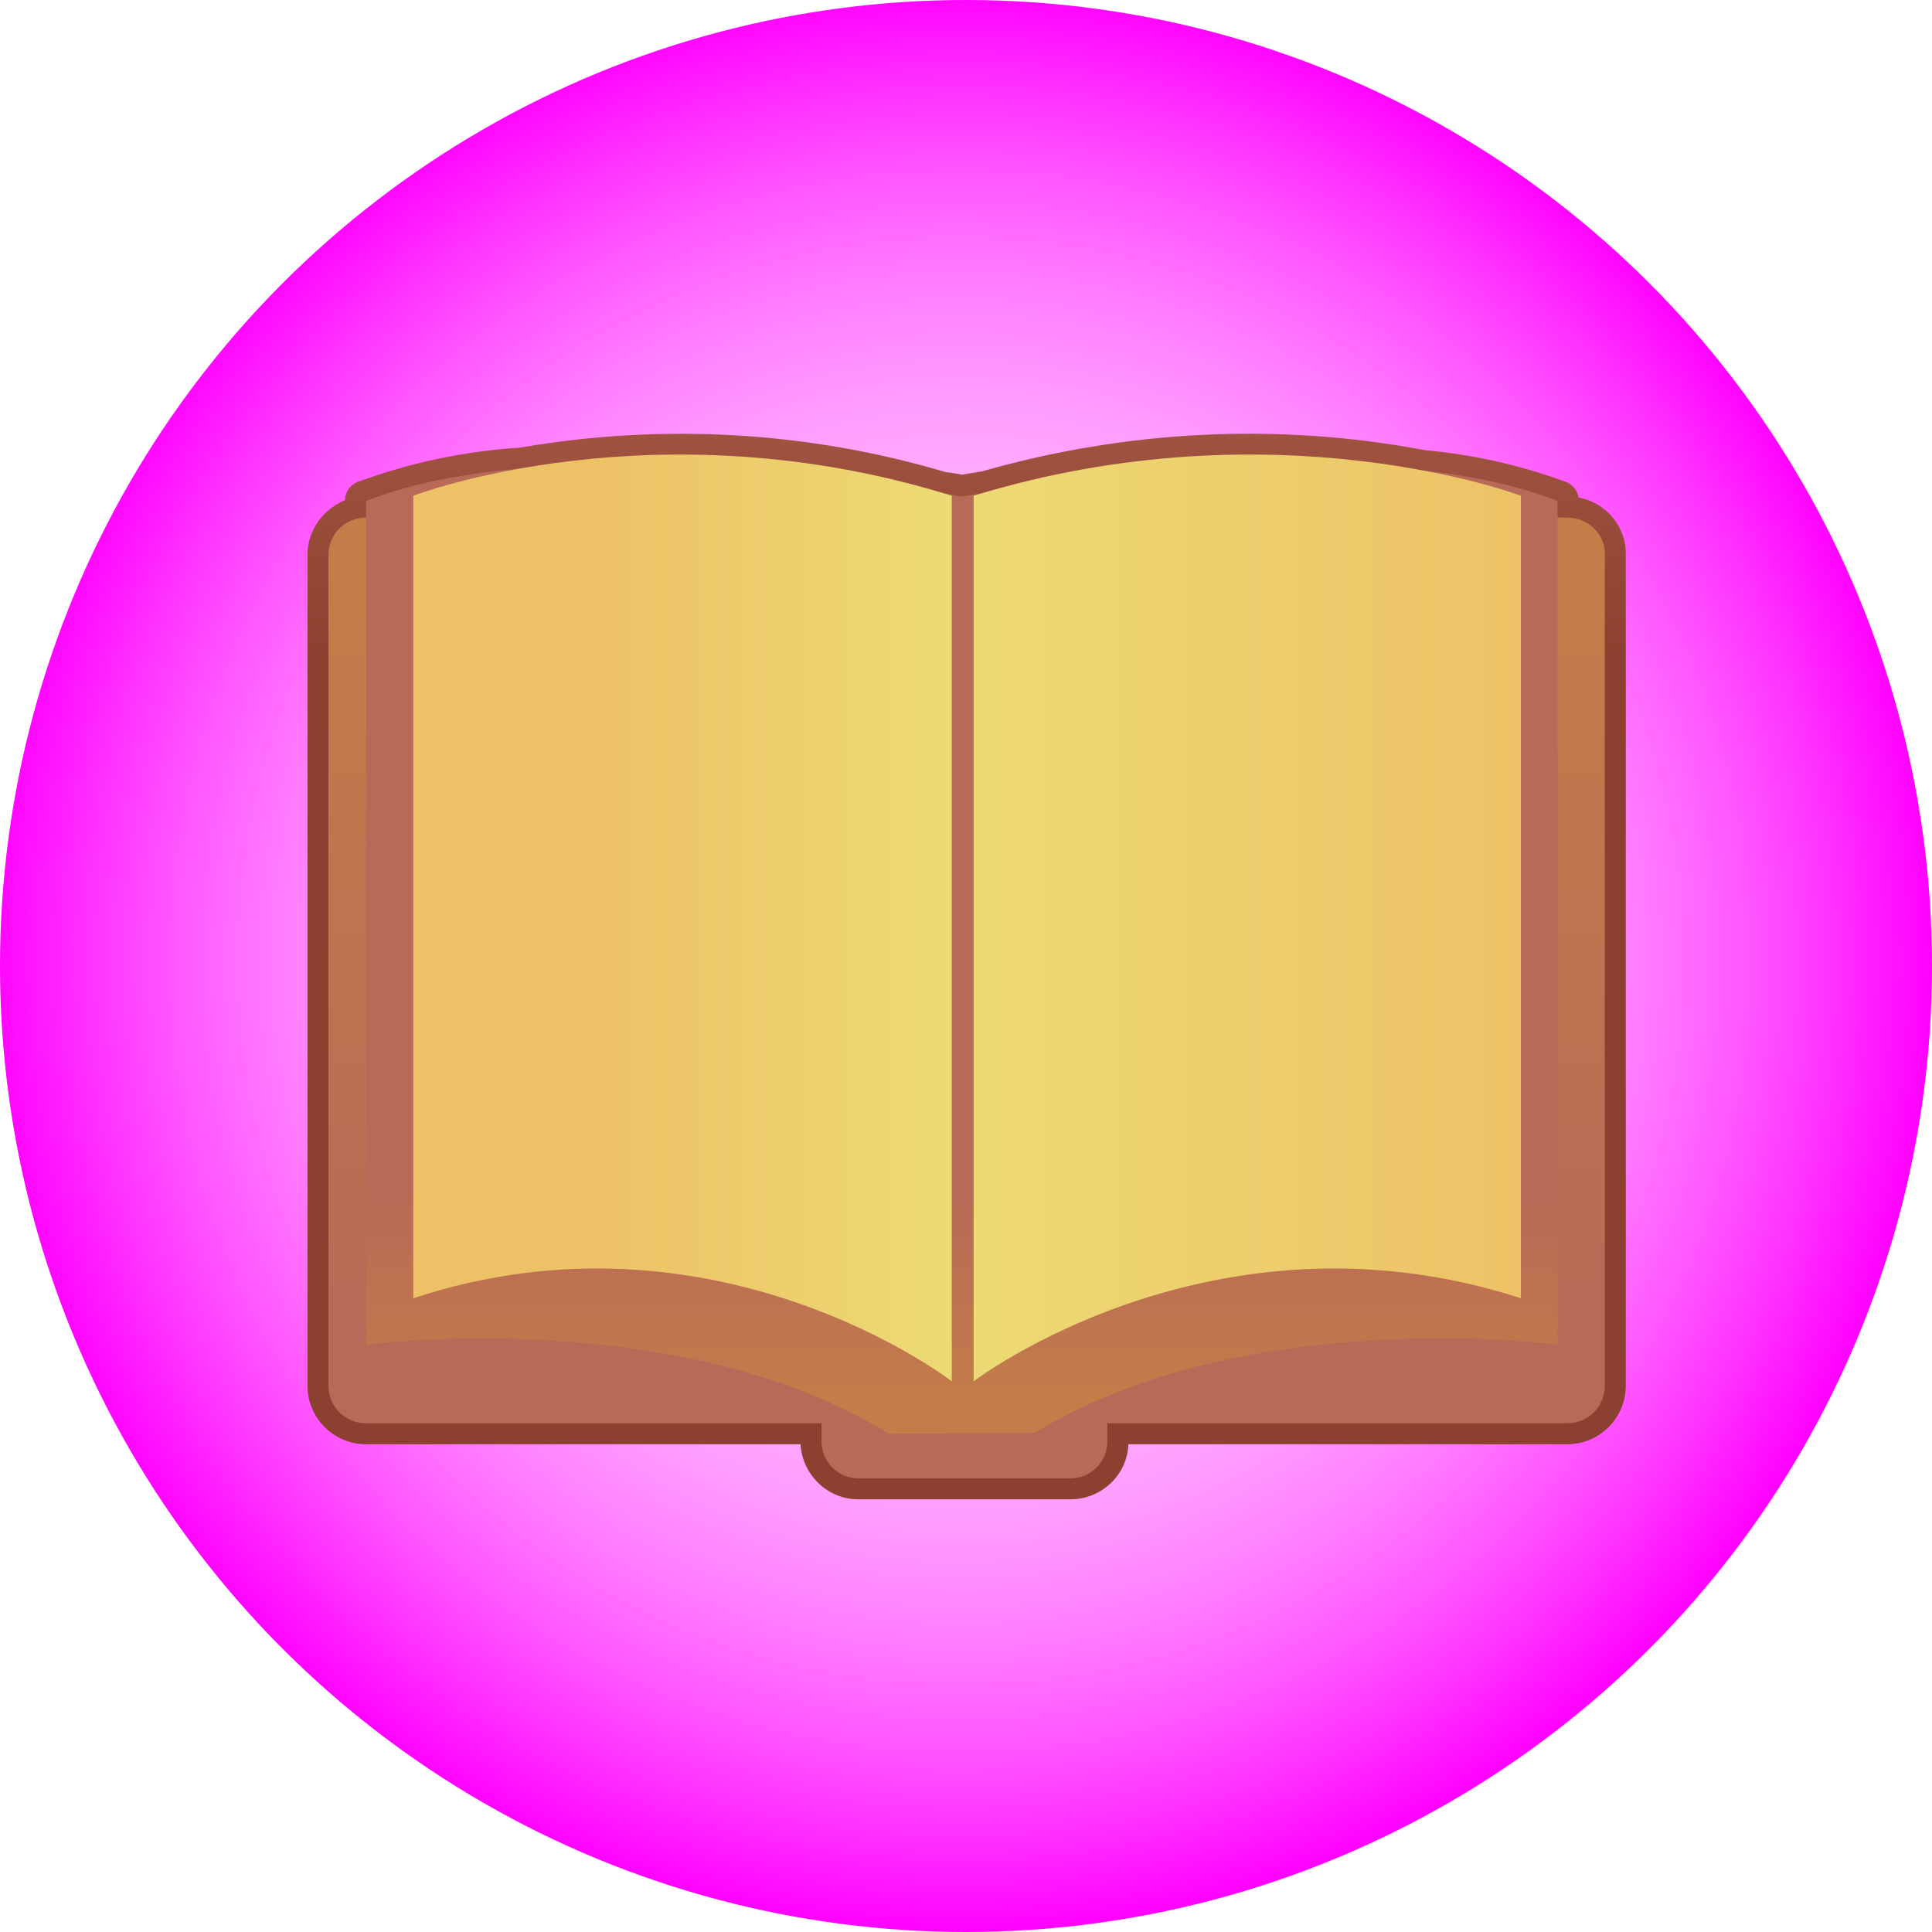 <?xml version="1.0" encoding="utf-8"?>
<!-- Generator: Adobe Illustrator 24.3.0, SVG Export Plug-In . SVG Version: 6.00 Build 0)  -->
<svg version="1.1" id="Capa_1" xmlns="http://www.w3.org/2000/svg" xmlns:xlink="http://www.w3.org/1999/xlink" x="0px" y="0px"
	 viewBox="0 0 221 221" style="enable-background:new 0 0 221 221;" xml:space="preserve">
<style type="text/css">
	.st0{fill:url(#Elipse_285_1_);}
	.st1{fill:url(#Trazado_2656_1_);}
	.st2{fill:url(#Trazado_2657_1_);}
	.st3{fill:url(#Trazado_2658_1_);}
	.st4{fill:url(#Trazado_2659_1_);}
	.st5{fill:url(#Trazado_2660_1_);}
</style>
<g id="Grupo_1656" transform="translate(0 0)">
	
		<radialGradient id="Elipse_285_1_" cx="-846.587" cy="650.106" r="0.5" gradientTransform="matrix(221 0 0 -221 187206.203 143783.828)" gradientUnits="userSpaceOnUse">
		<stop  offset="0" style="stop-color:#FFCDFF"/>
		<stop  offset="0.197" style="stop-color:#FFCAFF"/>
		<stop  offset="0.341" style="stop-color:#FFC0FF"/>
		<stop  offset="0.468" style="stop-color:#FFB0FF"/>
		<stop  offset="0.586" style="stop-color:#FF9AFF"/>
		<stop  offset="0.697" style="stop-color:#FF7DFF"/>
		<stop  offset="0.803" style="stop-color:#FF59FF"/>
		<stop  offset="0.903" style="stop-color:#FF2FFF"/>
		<stop  offset="1" style="stop-color:#FF00FF"/>
	</radialGradient>
	<circle id="Elipse_285" class="st0" cx="110.5" cy="110.5" r="110.5"/>
	<g id="Grupo_1655" transform="translate(35.171 49.606)">
		
			<linearGradient id="Trazado_2656_1_" gradientUnits="userSpaceOnUse" x1="-881.107" y1="600.572" x2="-881.107" y2="600.095" gradientTransform="matrix(150.877 0 0 -122.006 133014.234 73242.359)">
			<stop  offset="0" style="stop-color:#B86A56"/>
			<stop  offset="1" style="stop-color:#8C402F"/>
		</linearGradient>
		<path id="Trazado_2656" class="st1" d="M145.4,7.3c-0.1-0.8-0.7-1.5-1.5-1.8c-5.2-1.9-10.5-3.1-16-3.6C111-1.3,93.7-0.4,77.2,4.3
			c-1.1,0.2-1.9,0.3-2.3,0.4c-0.4-0.1-1.1-0.2-1.9-0.3C57.2-0.3,40.5-1.2,24.3,1.6C18,2,11.8,3.3,5.8,5.5C4.9,5.8,4.3,6.7,4.3,7.6
			C1.7,8.7,0,11.1,0,13.9v95c0,3.7,3,6.7,6.7,6.7h49.7c0.2,3.5,3.1,6.3,6.6,6.3h24.3c3.5,0,6.5-2.8,6.6-6.3h50.2
			c3.7,0,6.7-3,6.7-6.7v-95C150.9,10.7,148.6,7.9,145.4,7.3z"/>
		
			<linearGradient id="Trazado_2657_1_" gradientUnits="userSpaceOnUse" x1="-881.04" y1="600.072" x2="-881.04" y2="599.294" gradientTransform="matrix(146.072 0 0 -110.005 128770.672 66029.008)">
			<stop  offset="0" style="stop-color:#C47C49"/>
			<stop  offset="1" style="stop-color:#B86957"/>
		</linearGradient>
		<path id="Trazado_2657" class="st2" d="M144.1,9.6H6.7c-2.4,0-4.3,1.9-4.3,4.3c0,0,0,0,0,0v95c0,2.4,1.9,4.3,4.3,4.3c0,0,0,0,0,0
			h52.1v2.1c0,2.3,1.9,4.2,4.2,4.2c0,0,0,0,0,0h24.3c2.3,0,4.2-1.9,4.2-4.2c0,0,0,0,0,0v-2.1h52.6c2.4,0,4.3-1.9,4.3-4.3
			c0,0,0,0,0,0v-95C148.5,11.5,146.5,9.6,144.1,9.6L144.1,9.6z"/>
		
			<linearGradient id="Trazado_2658_1_" gradientUnits="userSpaceOnUse" x1="-880.888" y1="599.198" x2="-880.888" y2="599.417" gradientTransform="matrix(136.328 0 0 -110.839 120164.625 66524.781)">
			<stop  offset="0" style="stop-color:#C47C49"/>
			<stop  offset="1" style="stop-color:#B86957"/>
		</linearGradient>
		<path id="Trazado_2658" class="st3" d="M66.5,114.4C42.4,99.5,6.7,104.2,6.7,104.2V7.7c23.1-9.1,68.2-0.5,68.2-0.5
			S120-1.4,143,7.7v96.5c0,0-35.7-4.7-59.8,10.1L66.5,114.4z"/>
		
			<linearGradient id="Trazado_2659_1_" gradientUnits="userSpaceOnUse" x1="-877.654" y1="599.585" x2="-878.265" y2="599.585" gradientTransform="matrix(61.553 0 0 -105.987 54094.492 63603.828)">
			<stop  offset="0" style="stop-color:#EDDA74"/>
			<stop  offset="1" style="stop-color:#EDC266"/>
		</linearGradient>
		<path id="Trazado_2659" class="st4" d="M73.7,7.1v101.3c0,0-27-20.9-61.6-9.5V7.1C12.1,7.1,39.7-3.5,73.7,7.1z"/>
		
			<linearGradient id="Trazado_2660_1_" gradientUnits="userSpaceOnUse" x1="-878.718" y1="599.585" x2="-877.718" y2="599.585" gradientTransform="matrix(62.633 0 0 -105.987 55112.941 63603.828)">
			<stop  offset="0" style="stop-color:#EDDA74"/>
			<stop  offset="1" style="stop-color:#EDC266"/>
		</linearGradient>
		<path id="Trazado_2660" class="st5" d="M76.2,7.1v101.3c0,0,27.4-20.9,62.6-9.5V7.1C138.8,7.1,110.8-3.5,76.2,7.1z"/>
	</g>
</g>
</svg>
